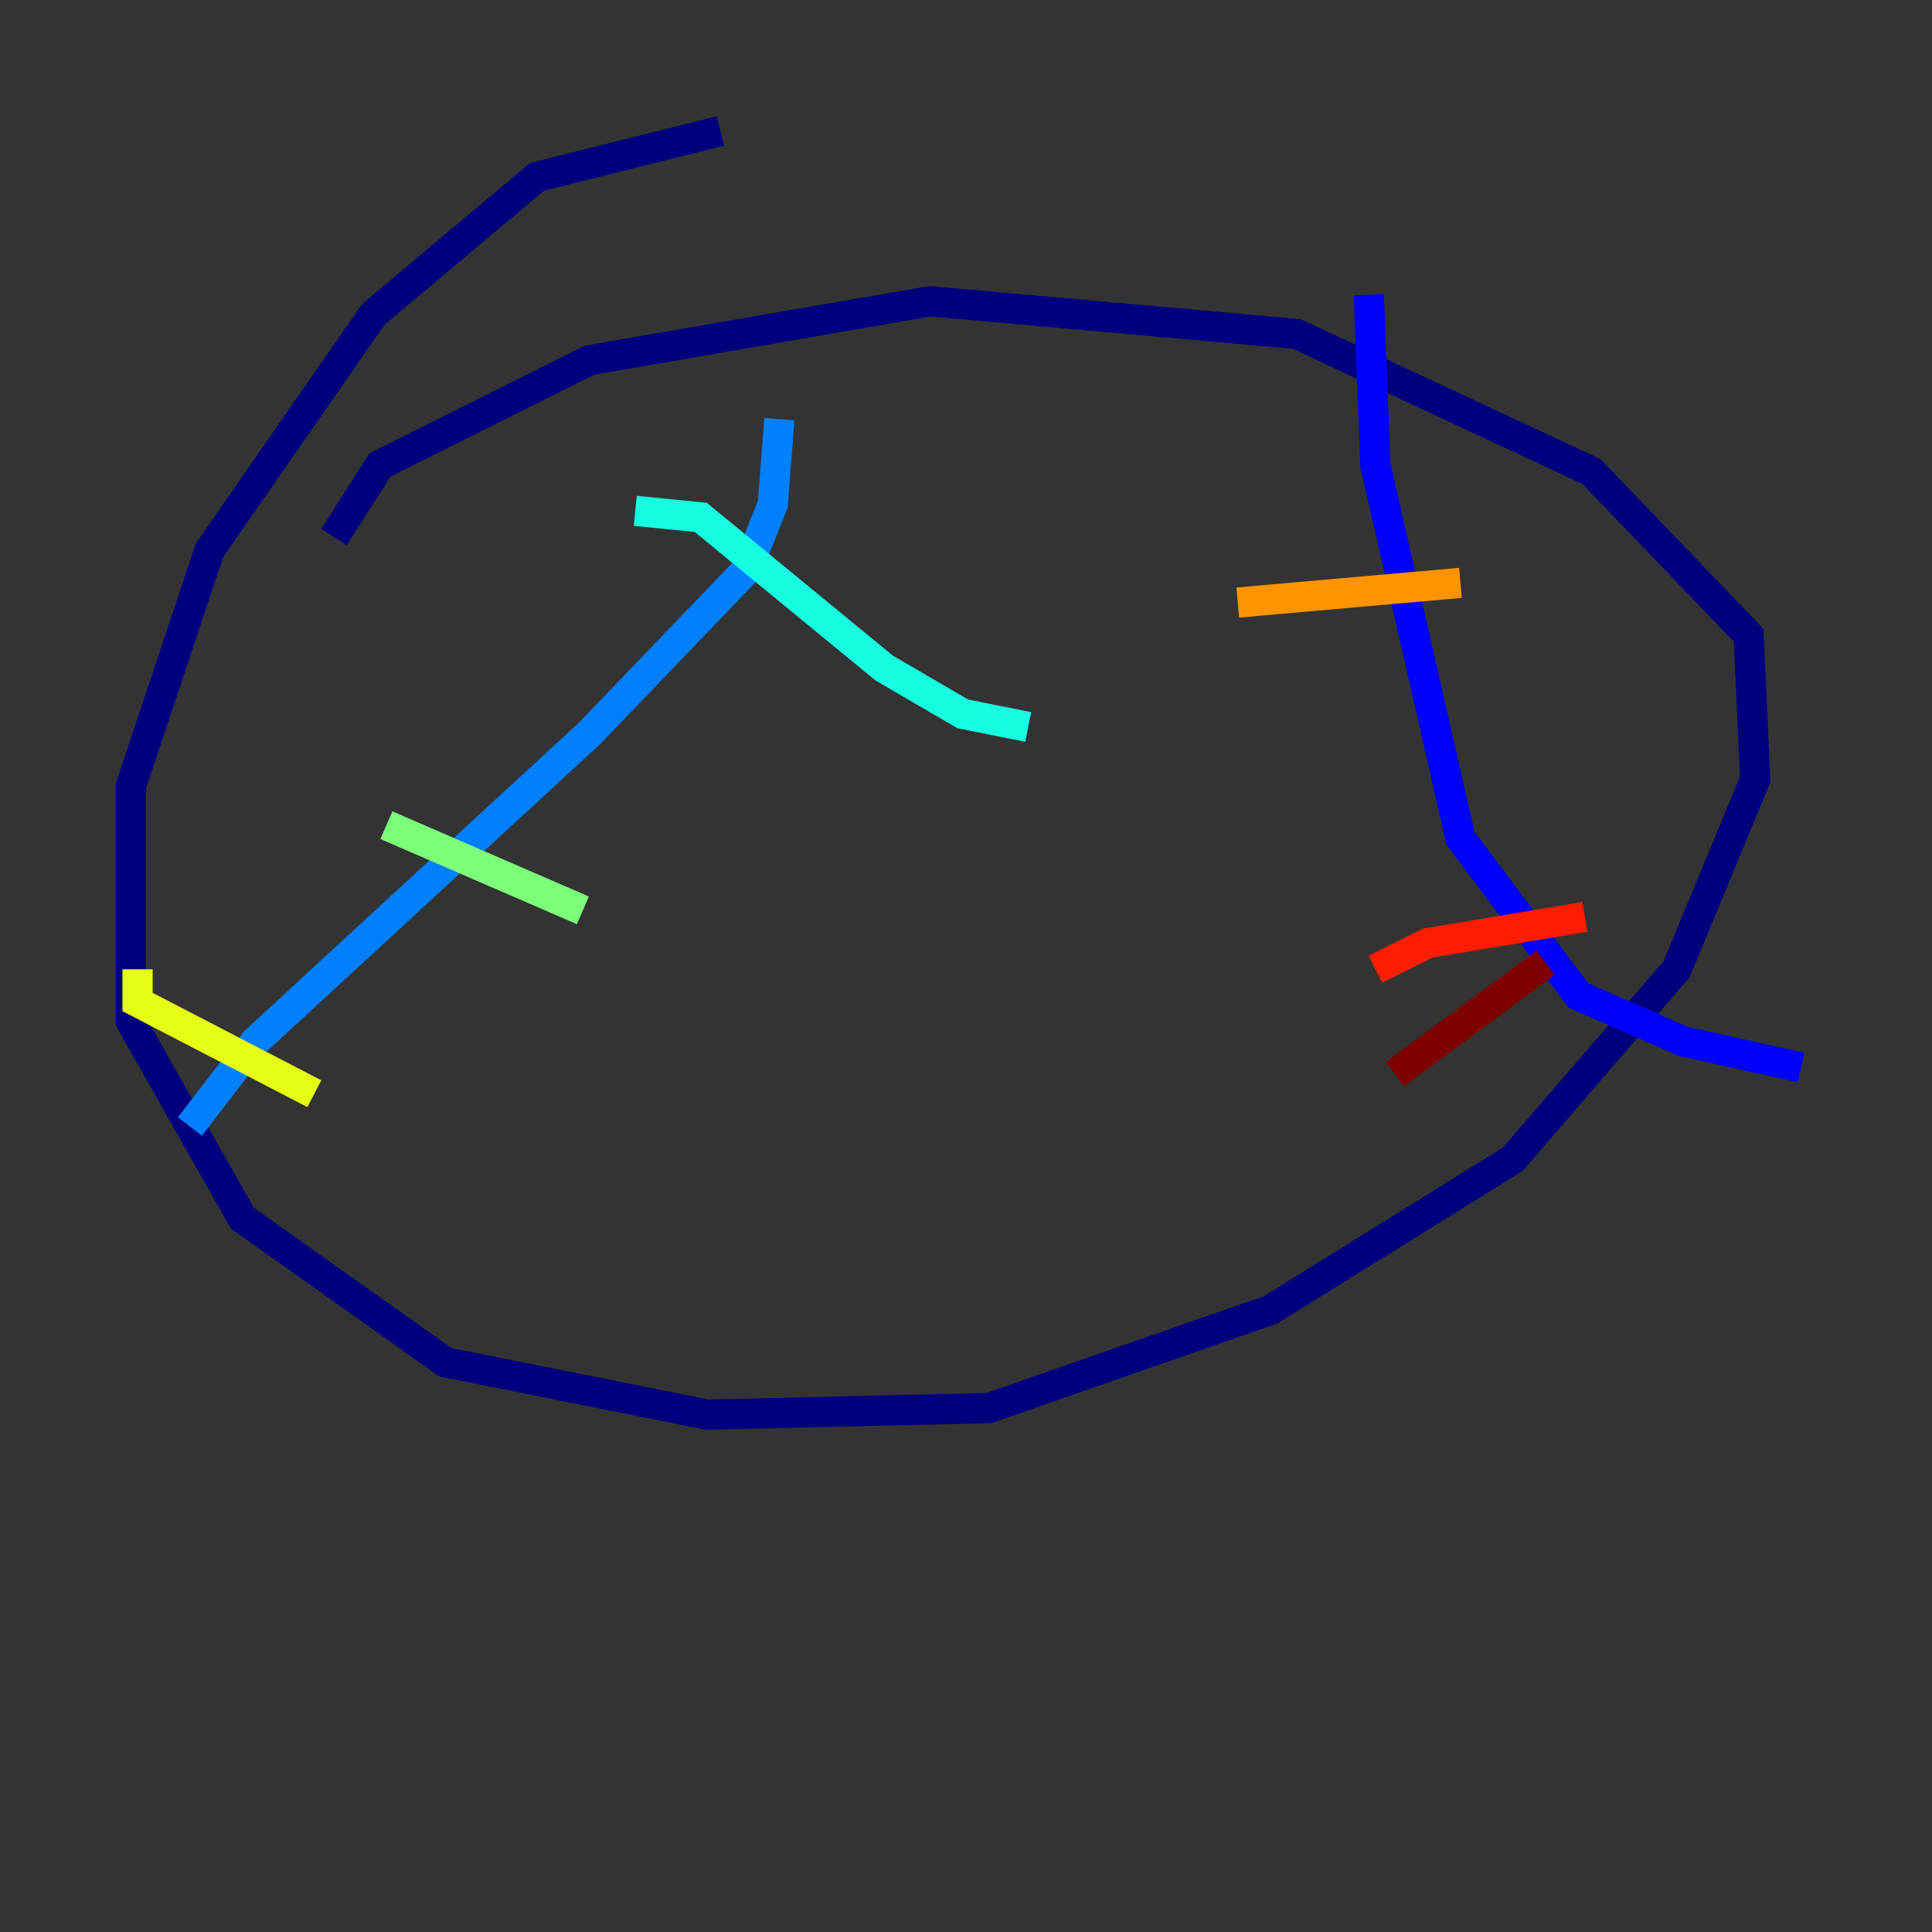 <?xml version="1.0" encoding="utf-8" ?>
<svg baseProfile="tiny" height="128" version="1.2" viewBox="0,0,128,128" width="128" xmlns="http://www.w3.org/2000/svg" xmlns:ev="http://www.w3.org/2001/xml-events" xmlns:xlink="http://www.w3.org/1999/xlink"><rect x="0" y="0" width="128" height="128" fill="#333333" stroke="none"/><defs /><polyline fill="none" points="47.729,8.678 35.58,11.715 24.732,20.827 13.885,36.447 8.678,52.068 8.678,67.688 16.054,80.705 29.505,90.251 46.861,93.722 65.519,93.288 84.176,86.78 100.231,76.8 111.078,64.217 116.285,51.634 115.851,42.088 105.437,31.241 85.912,22.129 61.614,19.959 39.051,23.864 25.166,30.807 22.129,35.58" stroke="#00007f" stroke-width="2" /><polyline fill="none" points="90.685,19.525 91.119,30.807 96.759,55.539 104.57,65.953 111.512,68.99 119.322,70.725" stroke="#0000ff" stroke-width="2" /><polyline fill="none" points="51.634,27.77 51.2,33.41 49.464,37.749 39.051,48.597 16.922,68.99 12.583,74.63" stroke="#0080ff" stroke-width="2" /><polyline fill="none" points="42.088,33.844 46.427,34.278 58.576,44.258 63.783,47.295 68.122,48.163" stroke="#15ffe1" stroke-width="2" /><polyline fill="none" points="25.6,54.671 38.617,60.312" stroke="#7cff79" stroke-width="2" /><polyline fill="none" points="9.112,64.217 9.112,66.386 20.827,72.461" stroke="#e4ff12" stroke-width="2" /><polyline fill="none" points="96.759,38.617 82.007,39.919" stroke="#ff9400" stroke-width="2" /><polyline fill="none" points="105.003,60.746 94.59,62.481 91.119,64.217" stroke="#ff1d00" stroke-width="2" /><polyline fill="none" points="102.4,63.783 92.42,71.159" stroke="#7f0000" stroke-width="2" /></svg>